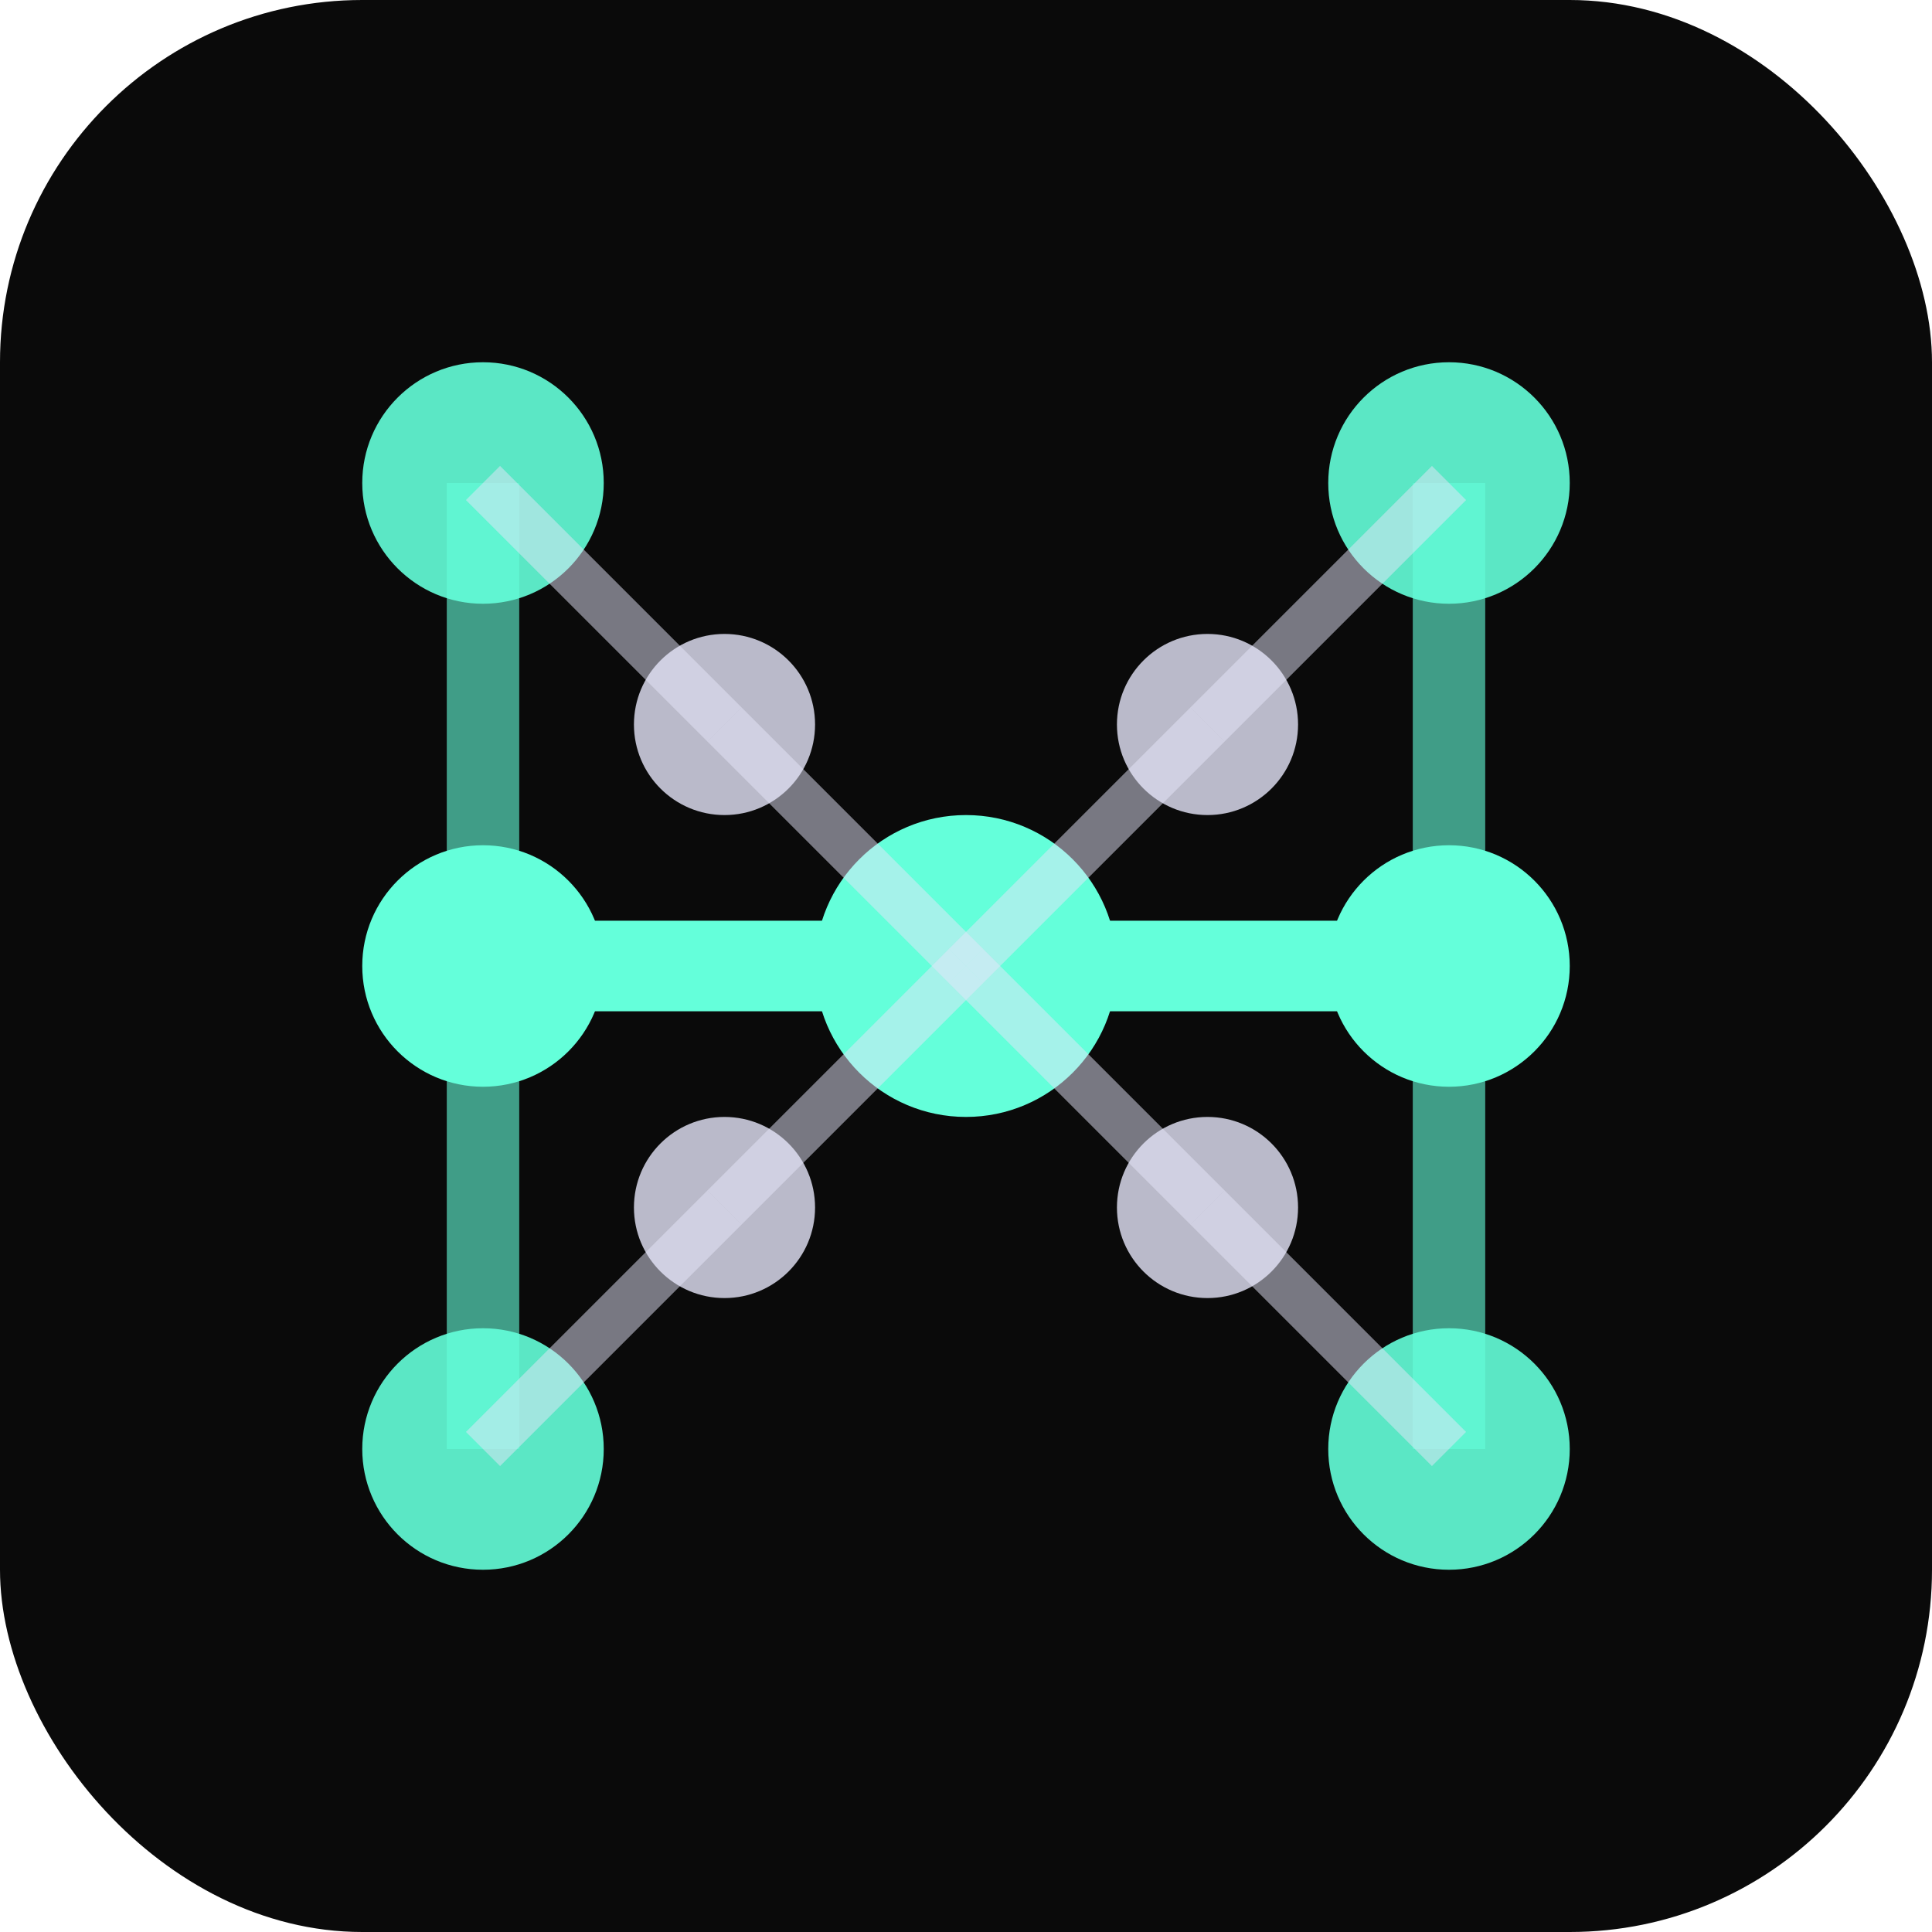 <?xml version="1.0" encoding="UTF-8"?>
<svg width="32" height="32" viewBox="0 0 32 32" fill="none" xmlns="http://www.w3.org/2000/svg">
  <!-- Dark background with rounded corners -->
  <rect width="32" height="32" rx="6" fill="#0a0a0a"/>
  
  <!-- Abstract H shape formed by neural network connections -->
  <g id="neural-h">
    <!-- Left vertical line of H -->
    <circle cx="8" cy="8" r="2" fill="#64ffda" opacity="0.9"/>
    <circle cx="8" cy="16" r="2" fill="#64ffda"/>
    <circle cx="8" cy="24" r="2" fill="#64ffda" opacity="0.9"/>
    <path d="M8 8 L8 24" stroke="#64ffda" stroke-width="1.2" opacity="0.6"/>
    
    <!-- Right vertical line of H -->
    <circle cx="24" cy="8" r="2" fill="#64ffda" opacity="0.9"/>
    <circle cx="24" cy="16" r="2" fill="#64ffda"/>
    <circle cx="24" cy="24" r="2" fill="#64ffda" opacity="0.9"/>
    <path d="M24 8 L24 24" stroke="#64ffda" stroke-width="1.2" opacity="0.6"/>
    
    <!-- Horizontal connector of H -->
    <circle cx="16" cy="16" r="2.5" fill="#64ffda"/>
    <path d="M8 16 L24 16" stroke="#64ffda" stroke-width="1.5"/>
    
    <!-- Additional neural connections -->
    <circle cx="12" cy="12" r="1.5" fill="#e6e6fa" opacity="0.8"/>
    <circle cx="20" cy="12" r="1.5" fill="#e6e6fa" opacity="0.8"/>
    <circle cx="12" cy="20" r="1.5" fill="#e6e6fa" opacity="0.8"/>
    <circle cx="20" cy="20" r="1.5" fill="#e6e6fa" opacity="0.8"/>
    
    <!-- Neural network connections -->
    <path d="M8 8 L12 12" stroke="#e6e6fa" stroke-width="0.8" opacity="0.5"/>
    <path d="M12 12 L16 16" stroke="#e6e6fa" stroke-width="0.8" opacity="0.5"/>
    <path d="M16 16 L20 12" stroke="#e6e6fa" stroke-width="0.8" opacity="0.5"/>
    <path d="M20 12 L24 8" stroke="#e6e6fa" stroke-width="0.8" opacity="0.5"/>
    <path d="M8 24 L12 20" stroke="#e6e6fa" stroke-width="0.8" opacity="0.5"/>
    <path d="M12 20 L16 16" stroke="#e6e6fa" stroke-width="0.8" opacity="0.5"/>
    <path d="M16 16 L20 20" stroke="#e6e6fa" stroke-width="0.8" opacity="0.5"/>
    <path d="M20 20 L24 24" stroke="#e6e6fa" stroke-width="0.8" opacity="0.5"/>
  </g>
  
  <!-- Pulse animation for the center node -->
  <style>
    @keyframes pulse {
      0% { opacity: 0.8; r: 2.5; }
      50% { opacity: 1; r: 3; }
      100% { opacity: 0.8; r: 2.5; }
    }
    #neural-h circle:nth-child(7) {
      animation: pulse 2s infinite ease-in-out;
    }
  </style>
</svg> 
